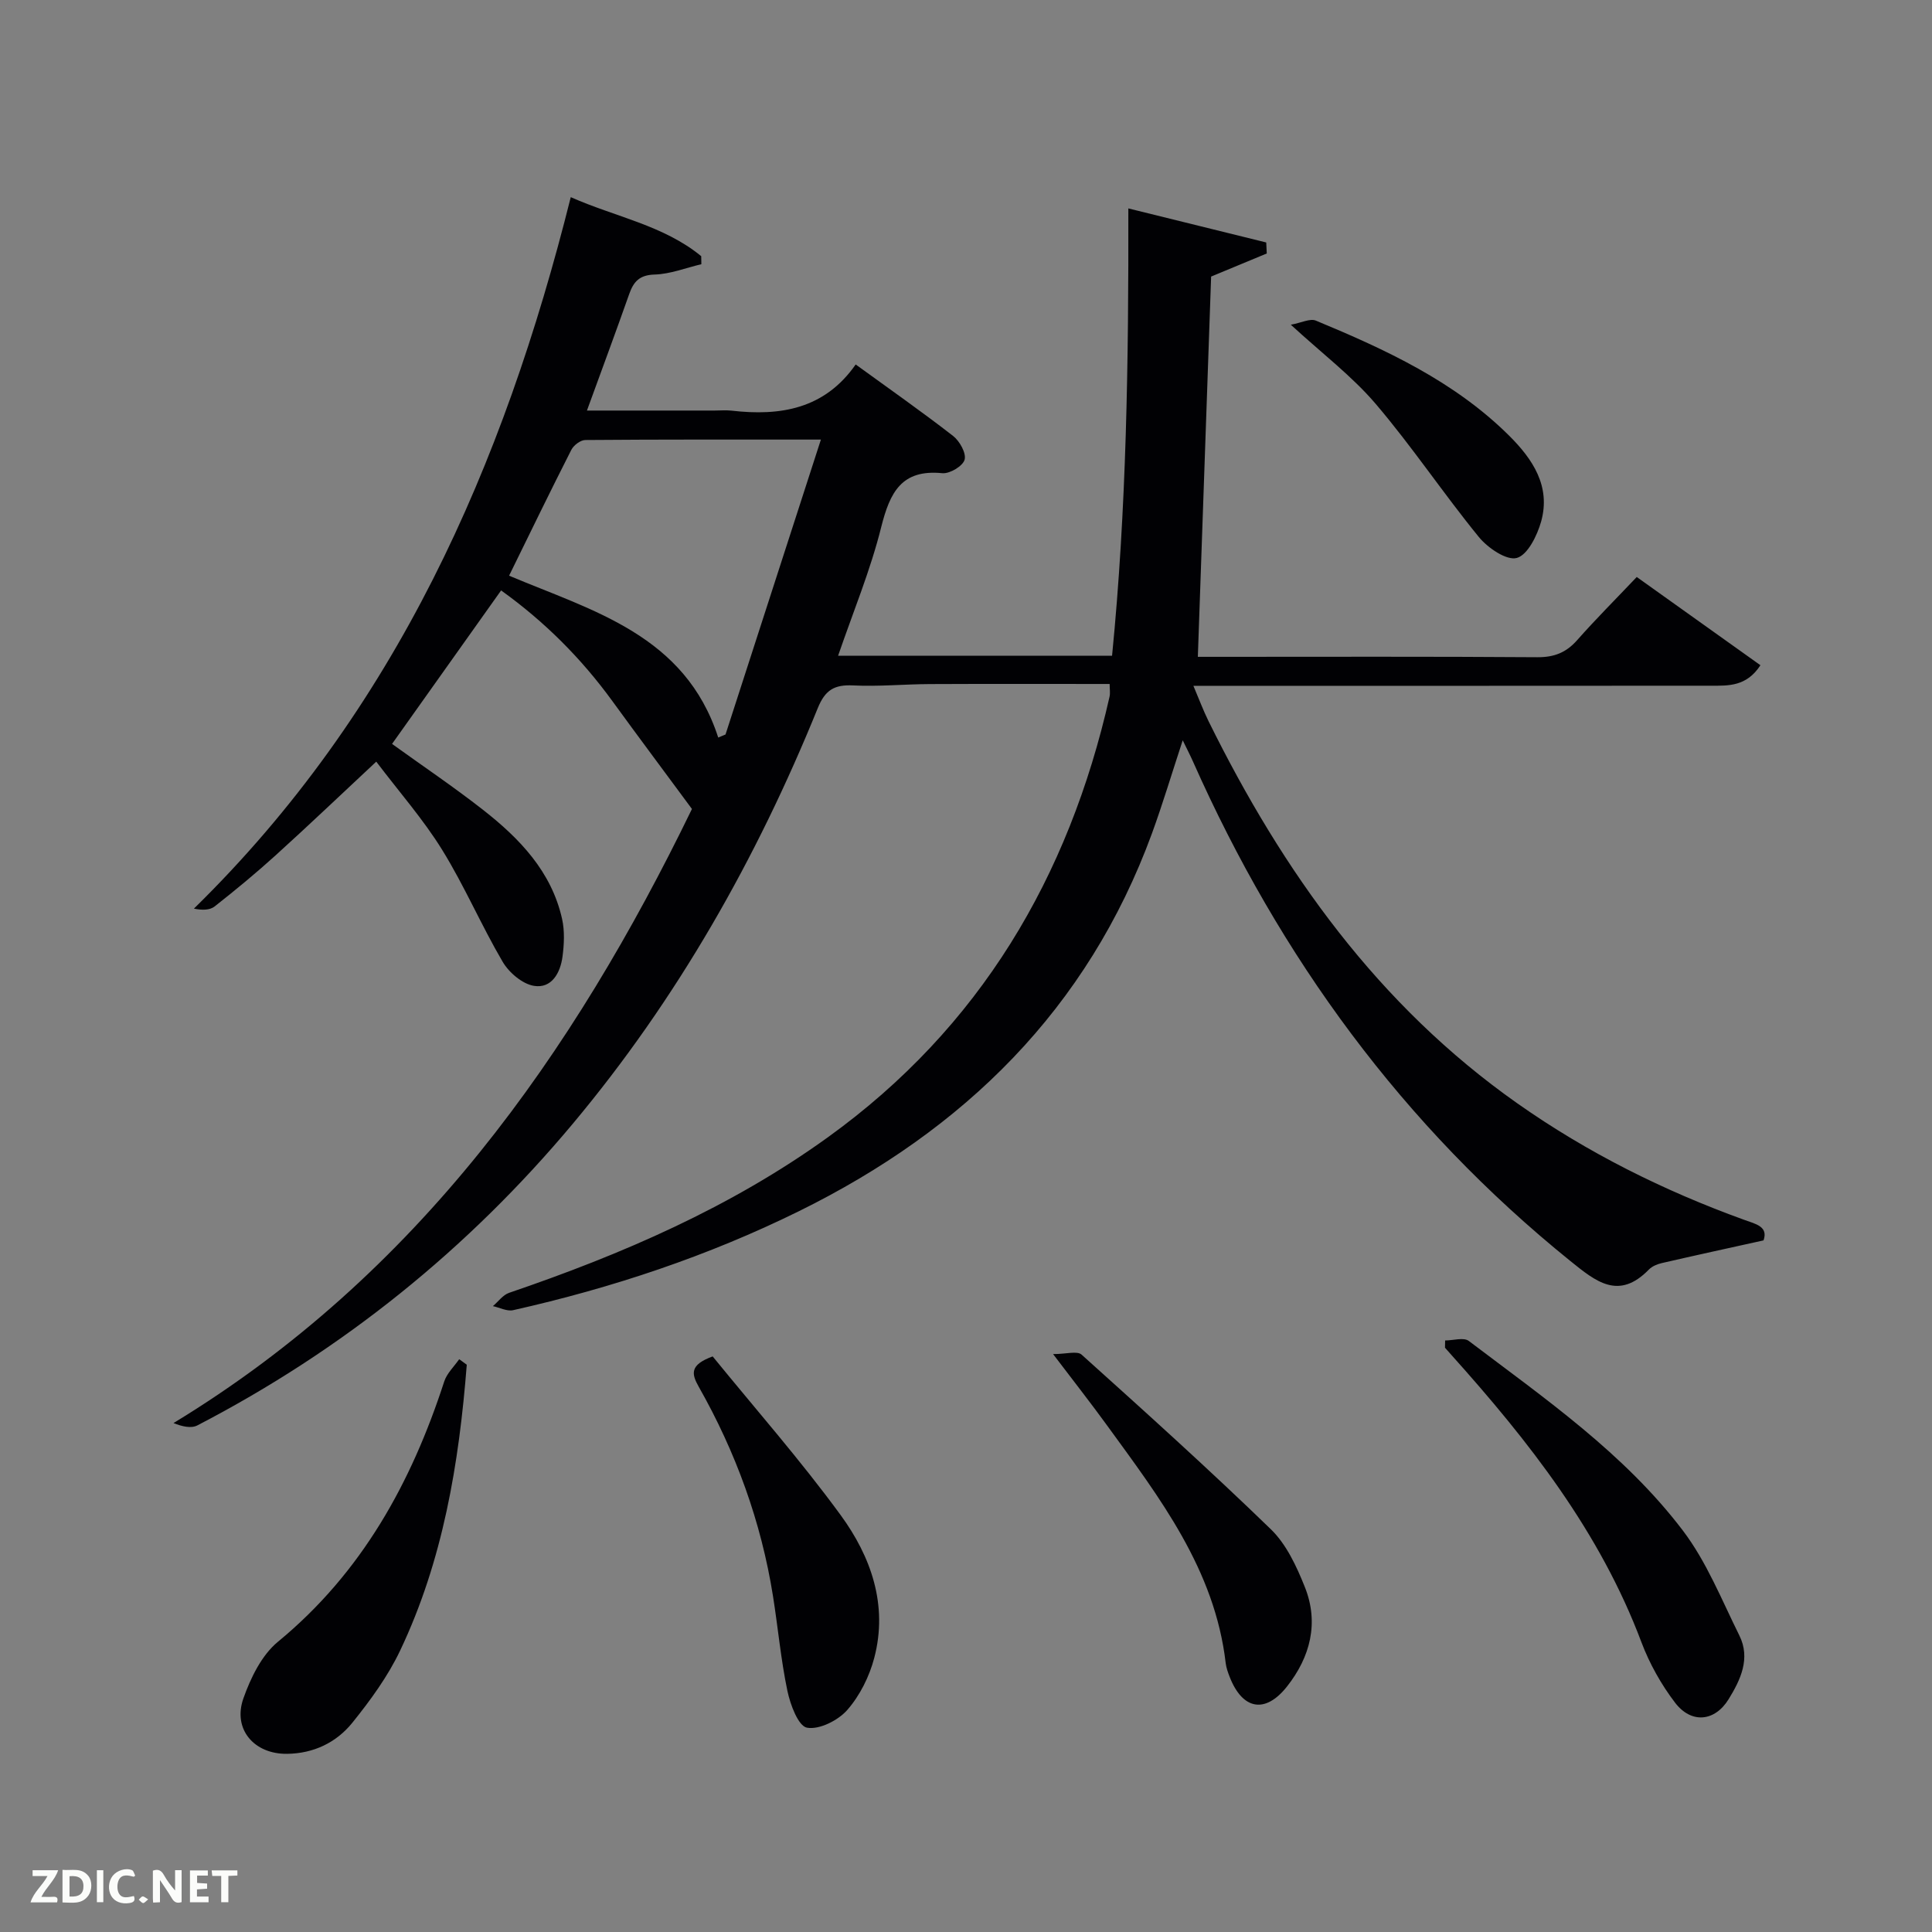 <svg enable-background="new 0 0 400 400" viewBox="0 0 400 400" xmlns="http://www.w3.org/2000/svg"><rect x="0" y="0" width="400" height="400" fill="#808080" stroke="none"/><path d="m173.52 135.76h56.72c3-30.33 3.43-60.81 3.37-92.61 10 2.47 19.27 4.76 28.55 7.05.04.76.07 1.52.11 2.28-3.97 1.65-7.95 3.3-11.52 4.78-.91 26.17-1.82 52.21-2.75 78.73h4.29c22 0 44-.08 66 .08 3.48.02 5.96-.95 8.24-3.53 3.85-4.36 7.97-8.47 12.34-13.08 8.57 6.11 17.01 12.13 25.61 18.27-2.88 4.42-6.61 4.24-10.19 4.24-33.66.03-67.33.02-100.99.02-1.83 0-3.66 0-6.22 0 1.16 2.73 2.04 5.1 3.15 7.35 15.39 31.16 35.11 58.82 63.95 79.12 14.52 10.22 30.25 18.05 46.9 24.08 2.43.88 5.06 1.38 4.04 4.27-7.28 1.61-14.18 3.11-21.07 4.7-.95.22-2 .66-2.66 1.33-6.26 6.43-10.98 2.5-16.3-1.79-34.65-27.98-60.09-62.85-78.09-103.37-.58-1.31-1.24-2.58-2.13-4.41-2.26 6.86-4.13 13.14-6.37 19.28-13.32 36.36-38.88 61.35-73.08 78.21-18.86 9.3-38.7 15.9-59.19 20.5-1.27.28-2.78-.54-4.18-.84 1.11-.94 2.07-2.31 3.34-2.75 23.38-7.97 45.9-17.7 66.04-32.23 31.45-22.68 49.84-53.79 58.29-91.2.17-.77.02-1.6.02-2.63-12.56 0-24.86-.04-37.17.02-5.32.02-10.65.54-15.95.28-3.87-.19-5.78.93-7.31 4.7-12.65 31.17-29.08 60.18-50.72 86.05-21.73 25.98-47.64 46.84-77.72 62.45-1.3.68-3.19.23-4.95-.48 50.65-30.77 82.73-76.45 107.34-127.14-5.87-7.95-11.22-15.11-16.47-22.33-6.42-8.83-14.01-16.44-23.04-22.92-7.57 10.66-15.03 21.15-22.58 31.78 6.27 4.52 12.73 8.87 18.84 13.65 7.56 5.92 14.16 12.76 16.36 22.57.56 2.5.43 5.25.09 7.82-.44 3.35-2.24 6.66-5.92 6.05-2.41-.4-5.17-2.76-6.48-5-4.44-7.57-7.91-15.72-12.53-23.18-3.91-6.32-8.9-11.99-13.63-18.24-7.29 6.81-13.98 13.18-20.83 19.39-4.07 3.69-8.31 7.19-12.63 10.59-1 .79-2.61.8-4.29.45 41.76-40.9 64.09-91.64 78.02-147.3 9.25 4.1 19.21 5.82 27.01 12.22.01.55.02 1.11.03 1.66-3.22.76-6.42 2.04-9.66 2.14-3.15.09-4.37 1.45-5.29 4.07-2.75 7.8-5.63 15.56-8.74 24.09h26.44c1.17 0 2.35-.11 3.5.02 10.08 1.16 19.24-.31 25.7-9.56 7.09 5.15 13.75 9.81 20.17 14.8 1.36 1.06 2.76 3.57 2.38 4.92-.36 1.31-3.08 2.94-4.61 2.79-8.45-.85-10.84 3.98-12.64 11.1-2.22 8.95-5.81 17.57-8.94 26.69zm-68.12-16.57c17.39 7.32 36.44 12.29 43.3 33.51.5-.21 1-.42 1.51-.63 6.5-20.11 13.01-40.22 19.75-61.06-17.17 0-32.97-.04-48.78.09-1 .01-2.42 1.09-2.9 2.05-4.35 8.55-8.53 17.18-12.88 26.04z" fill="#010104"/><path d="m96.64 282.55c-1.6 20.44-4.92 40.53-13.81 59.21-2.54 5.33-6.14 10.27-9.87 14.9-3.32 4.12-8.04 6.39-13.53 6.45-6.82.09-11.29-5.1-9.04-11.47 1.5-4.25 3.78-8.95 7.14-11.72 17.39-14.31 27.63-32.93 34.44-53.89.55-1.7 2.04-3.09 3.1-4.62.53.39 1.05.77 1.57 1.14z" fill="#010104"/><path d="m299.2 277.53c1.66 0 3.85-.7 4.9.1 15.77 11.95 32.2 23.3 44.3 39.23 4.93 6.48 8.05 14.37 11.72 21.76 2.35 4.74.24 9.17-2.22 13.17-2.87 4.66-7.72 5.14-11.09.74-2.87-3.76-5.29-8.08-6.96-12.5-8.59-22.88-23.31-41.62-39.37-59.52-.44-.49-.87-.99-1.31-1.48.02-.5.02-1 .03-1.5z" fill="#010104"/><path d="m147.55 280.83c8.83 10.85 18.17 21.46 26.48 32.83 6.3 8.61 9.85 18.64 6.98 29.57-1.01 3.86-2.98 7.82-5.59 10.8-1.9 2.17-5.8 4.13-8.34 3.67-1.8-.33-3.45-4.75-4.05-7.59-1.36-6.47-1.95-13.11-2.99-19.65-2.45-15.39-7.7-29.81-15.37-43.34-1.5-2.66-1.94-4.52 2.88-6.29z" fill="#010104"/><path d="m218.03 280.35c2.71 0 4.99-.71 5.9.11 13.22 11.89 26.44 23.8 39.21 36.18 3.2 3.11 5.31 7.67 7.01 11.93 2.97 7.42 1.13 14.49-3.68 20.59-4.52 5.73-9.22 4.82-11.87-1.95-.36-.92-.71-1.89-.83-2.86-2.25-19.42-13.68-34.26-24.63-49.32-3.31-4.56-6.79-8.99-11.11-14.68z" fill="#010104"/><path d="m267.25 67.23c2.2-.4 3.99-1.35 5.19-.85 14.47 6.01 28.67 12.56 40.01 23.82 4.89 4.86 8.65 10.49 6.63 17.76-.81 2.9-2.8 6.95-5.05 7.56-2.13.57-6.01-2.08-7.86-4.35-7.34-8.99-13.81-18.71-21.33-27.53-4.9-5.75-11.06-10.41-17.59-16.41z" fill="#010104"/><g fill="#fbfcfa"><path d="m37.59 393.81c-.92.31-1.52.05-2-.78-.7-1.2-1.52-2.34-2.47-3.78v4.59c-.55.03-.95.05-1.41.07-.03-.37-.06-.64-.06-.91 0-1.91 0-3.81 0-5.7 1.13-.41 1.77-.03 2.29.91.62 1.11 1.38 2.14 2.31 3.19v-4.2h1.35v6.61z"/><path d="m12.94 393.88v-6.75c1.9.19 3.93-.54 5.37 1.29.8 1.01.78 2.88.03 3.97-1.37 1.97-3.4 1.51-5.4 1.49m1.45-1.22c2.04.12 2.92-.58 2.89-2.21-.03-1.51-.98-2.19-2.89-2z"/><path d="m11.81 393.87h-5.49c.68-2.18 2.47-3.48 3.51-5.45h-3.08v-1.21h5.29c-.71 2.13-2.44 3.48-3.47 5.51.86 0 1.63.04 2.39-.01.79-.05 1.14.21.85 1.16"/><path d="m39.33 393.86v-6.61h3.7v1.07h-2.22v1.52c.68.04 1.34.09 2.07.13v1.07c-.72.05-1.38.09-2.1.14v1.48h2.4v1.19h-3.85z"/><path d="m27.71 388.56c-1.15-.3-2.46-.61-3.1.64-.37.73-.41 1.93-.06 2.67.63 1.35 1.99.93 3.17.68.35.94-.01 1.32-.93 1.46-1.62.25-3.05-.27-3.76-1.48-.72-1.24-.6-3.03.31-4.17.88-1.11 2.71-1.7 4-1.16.32.13.44.74.65 1.12-.1.08-.19.16-.28.24"/><path d="m49.15 387.24v1.07c-.59.02-1.17.05-1.87.08v5.44h-1.48v-5.44h-1.85c-.05-.4-.08-.73-.13-1.15z"/><path d="m20.06 387.21h1.33v6.62h-1.33z"/><path d="m30.68 393.25c-.49.38-.8.79-1.05.76-.32-.05-.6-.45-.9-.7.26-.24.51-.64.8-.67.29-.04.62.3 1.15.61"/></g></svg>